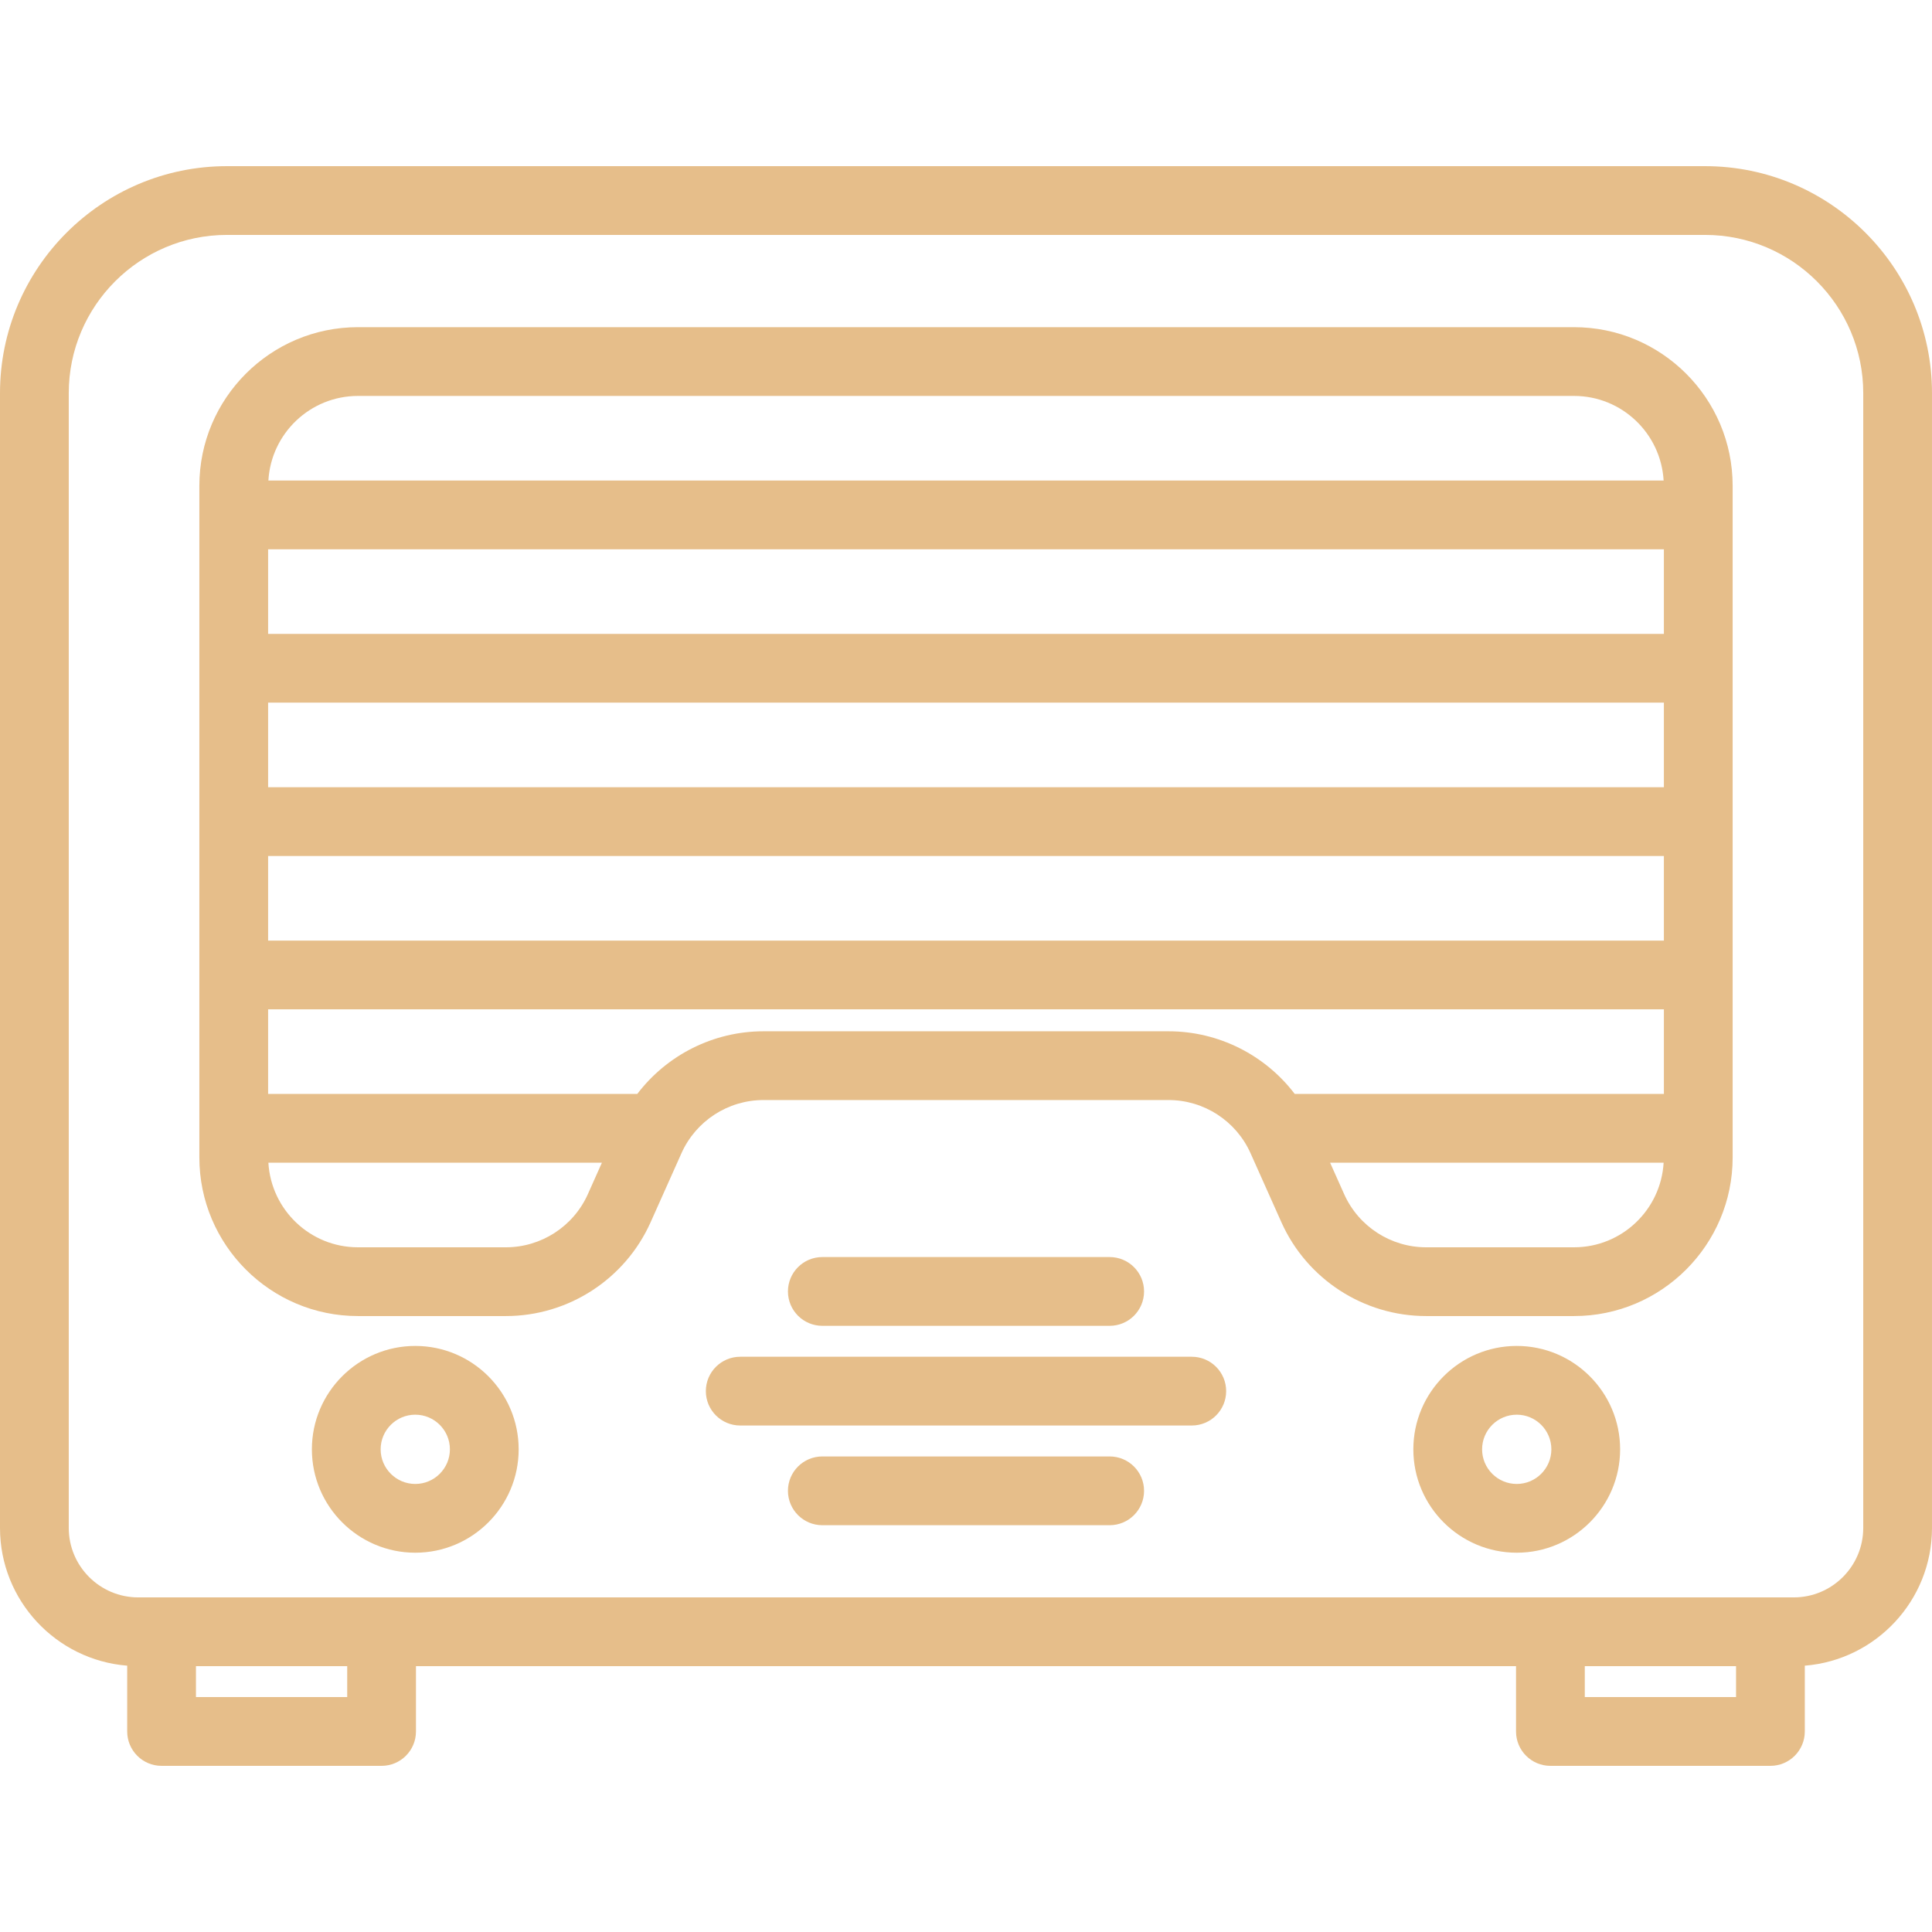 <?xml version='1.0' encoding='iso-8859-1'?>
<!DOCTYPE svg PUBLIC '-//W3C//DTD SVG 1.1//EN' 'http://www.w3.org/Graphics/SVG/1.1/DTD/svg11.dtd'>
<svg fill="#e6be8a" version="1.1" xmlns="http://www.w3.org/2000/svg" viewBox="0 0 421.479 421.479" xmlns:xlink="http://www.w3.org/1999/xlink" enable-background="new 0 0 421.479 421.479">
  <g>
    <path d="m371.967,36.248h-322.454c-27.302,0-49.513,22.211-49.513,49.513v247.571c0,15.816 12.244,28.817 27.749,30.046v14.353c0,4.142 3.357,7.5 7.5,7.5h47.997c4.143,0 7.5-3.358 7.5-7.5v-14.249h239.987v14.249c0,4.142 3.357,7.5 7.5,7.5h47.998c4.143,0 7.5-3.358 7.5-7.5v-14.353c15.505-1.229 27.748-14.23 27.748-30.046v-247.571c0-27.302-22.21-49.513-49.512-49.513zm-296.221,333.983h-32.997v-6.749h32.997v6.749zm302.985,0h-32.998v-6.749h32.998v6.749zm27.748-36.899c0,8.354-6.796,15.15-15.149,15.15h-361.18c-8.354,0-15.15-6.796-15.15-15.15v-247.571c0-19.03 15.482-34.513 34.513-34.513h322.454c19.03,0 34.513,15.482 34.513,34.513v247.571z"/>
    <path d="m343.395,71.376h-265.309c-19.075,0-34.594,15.519-34.594,34.594v146.542c0,19.075 15.519,34.594 34.594,34.594h32.272c13.626,0 26.023-8.038 31.583-20.478l6.725-15.048c3.15-7.046 10.172-11.599 17.89-11.599h88.369c7.718,0 14.739,4.553 17.888,11.599l6.727,15.048c5.561,12.439 17.958,20.477 31.583,20.477h32.272c19.075,0 34.594-15.519 34.594-34.594v-146.541c-0.001-19.075-15.519-34.594-34.594-34.594zm-284.903,100.365v-18.455h304.496v18.455h-304.496zm304.496,15v18.455h-304.496v-18.455h304.496zm-304.496-48.455v-18.455h304.496v18.455h-304.496zm19.594-51.91h265.309c10.419,0 18.941,8.182 19.536,18.455h-304.381c0.595-10.273 9.117-18.455 19.536-18.455zm32.272,185.73h-32.272c-10.42,0-18.942-8.183-19.536-18.457h72.762l-3.065,6.859c-3.149,7.046-10.171,11.598-17.889,11.598zm144.567-47.124h-88.369c-10.939,0-21.076,5.188-27.53,13.667h-80.534v-18.453h304.496v18.453h-80.533c-6.453-8.479-16.592-13.667-27.53-13.667zm88.47,47.124h-32.272c-7.718,0-14.739-4.553-17.889-11.599l-3.065-6.858h72.763c-0.595,10.275-9.117,18.457-19.537,18.457z"/>
    <path d="m90.595,293.624c-12.437,0-22.555,10.118-22.555,22.555 0,12.437 10.118,22.555 22.555,22.555s22.555-10.118 22.555-22.555c-0.001-12.437-10.119-22.555-22.555-22.555zm0,30.11c-4.166,0-7.555-3.389-7.555-7.555 0-4.166 3.389-7.555 7.555-7.555s7.555,3.389 7.555,7.555c-0.001,4.166-3.389,7.555-7.555,7.555z"/>
    <path d="m330.886,293.624c-12.438,0-22.556,10.118-22.556,22.555 0,12.437 10.118,22.555 22.556,22.555 12.437,0 22.555-10.118 22.555-22.555-0.001-12.437-10.119-22.555-22.555-22.555zm0,30.11c-4.166,0-7.556-3.389-7.556-7.555 0-4.166 3.39-7.555 7.556-7.555s7.555,3.389 7.555,7.555c-0.001,4.166-3.389,7.555-7.555,7.555z"/>
    <path d="m259.995,295.985h-98.51c-4.143,0-7.5,3.358-7.5,7.5s3.357,7.5 7.5,7.5h98.51c4.143,0 7.5-3.358 7.5-7.5s-3.357-7.5-7.5-7.5z"/>
    <path d="m242.084,289.236c4.143,0 7.5-3.358 7.5-7.5s-3.357-7.5-7.5-7.5h-62.688c-4.143,0-7.5,3.358-7.5,7.5s3.357,7.5 7.5,7.5h62.688z"/>
    <path d="m242.084,317.734h-62.688c-4.143,0-7.5,3.358-7.5,7.5s3.357,7.5 7.5,7.5h62.688c4.143,0 7.5-3.358 7.5-7.5s-3.357-7.5-7.5-7.5z"/>
  </g>
</svg>
